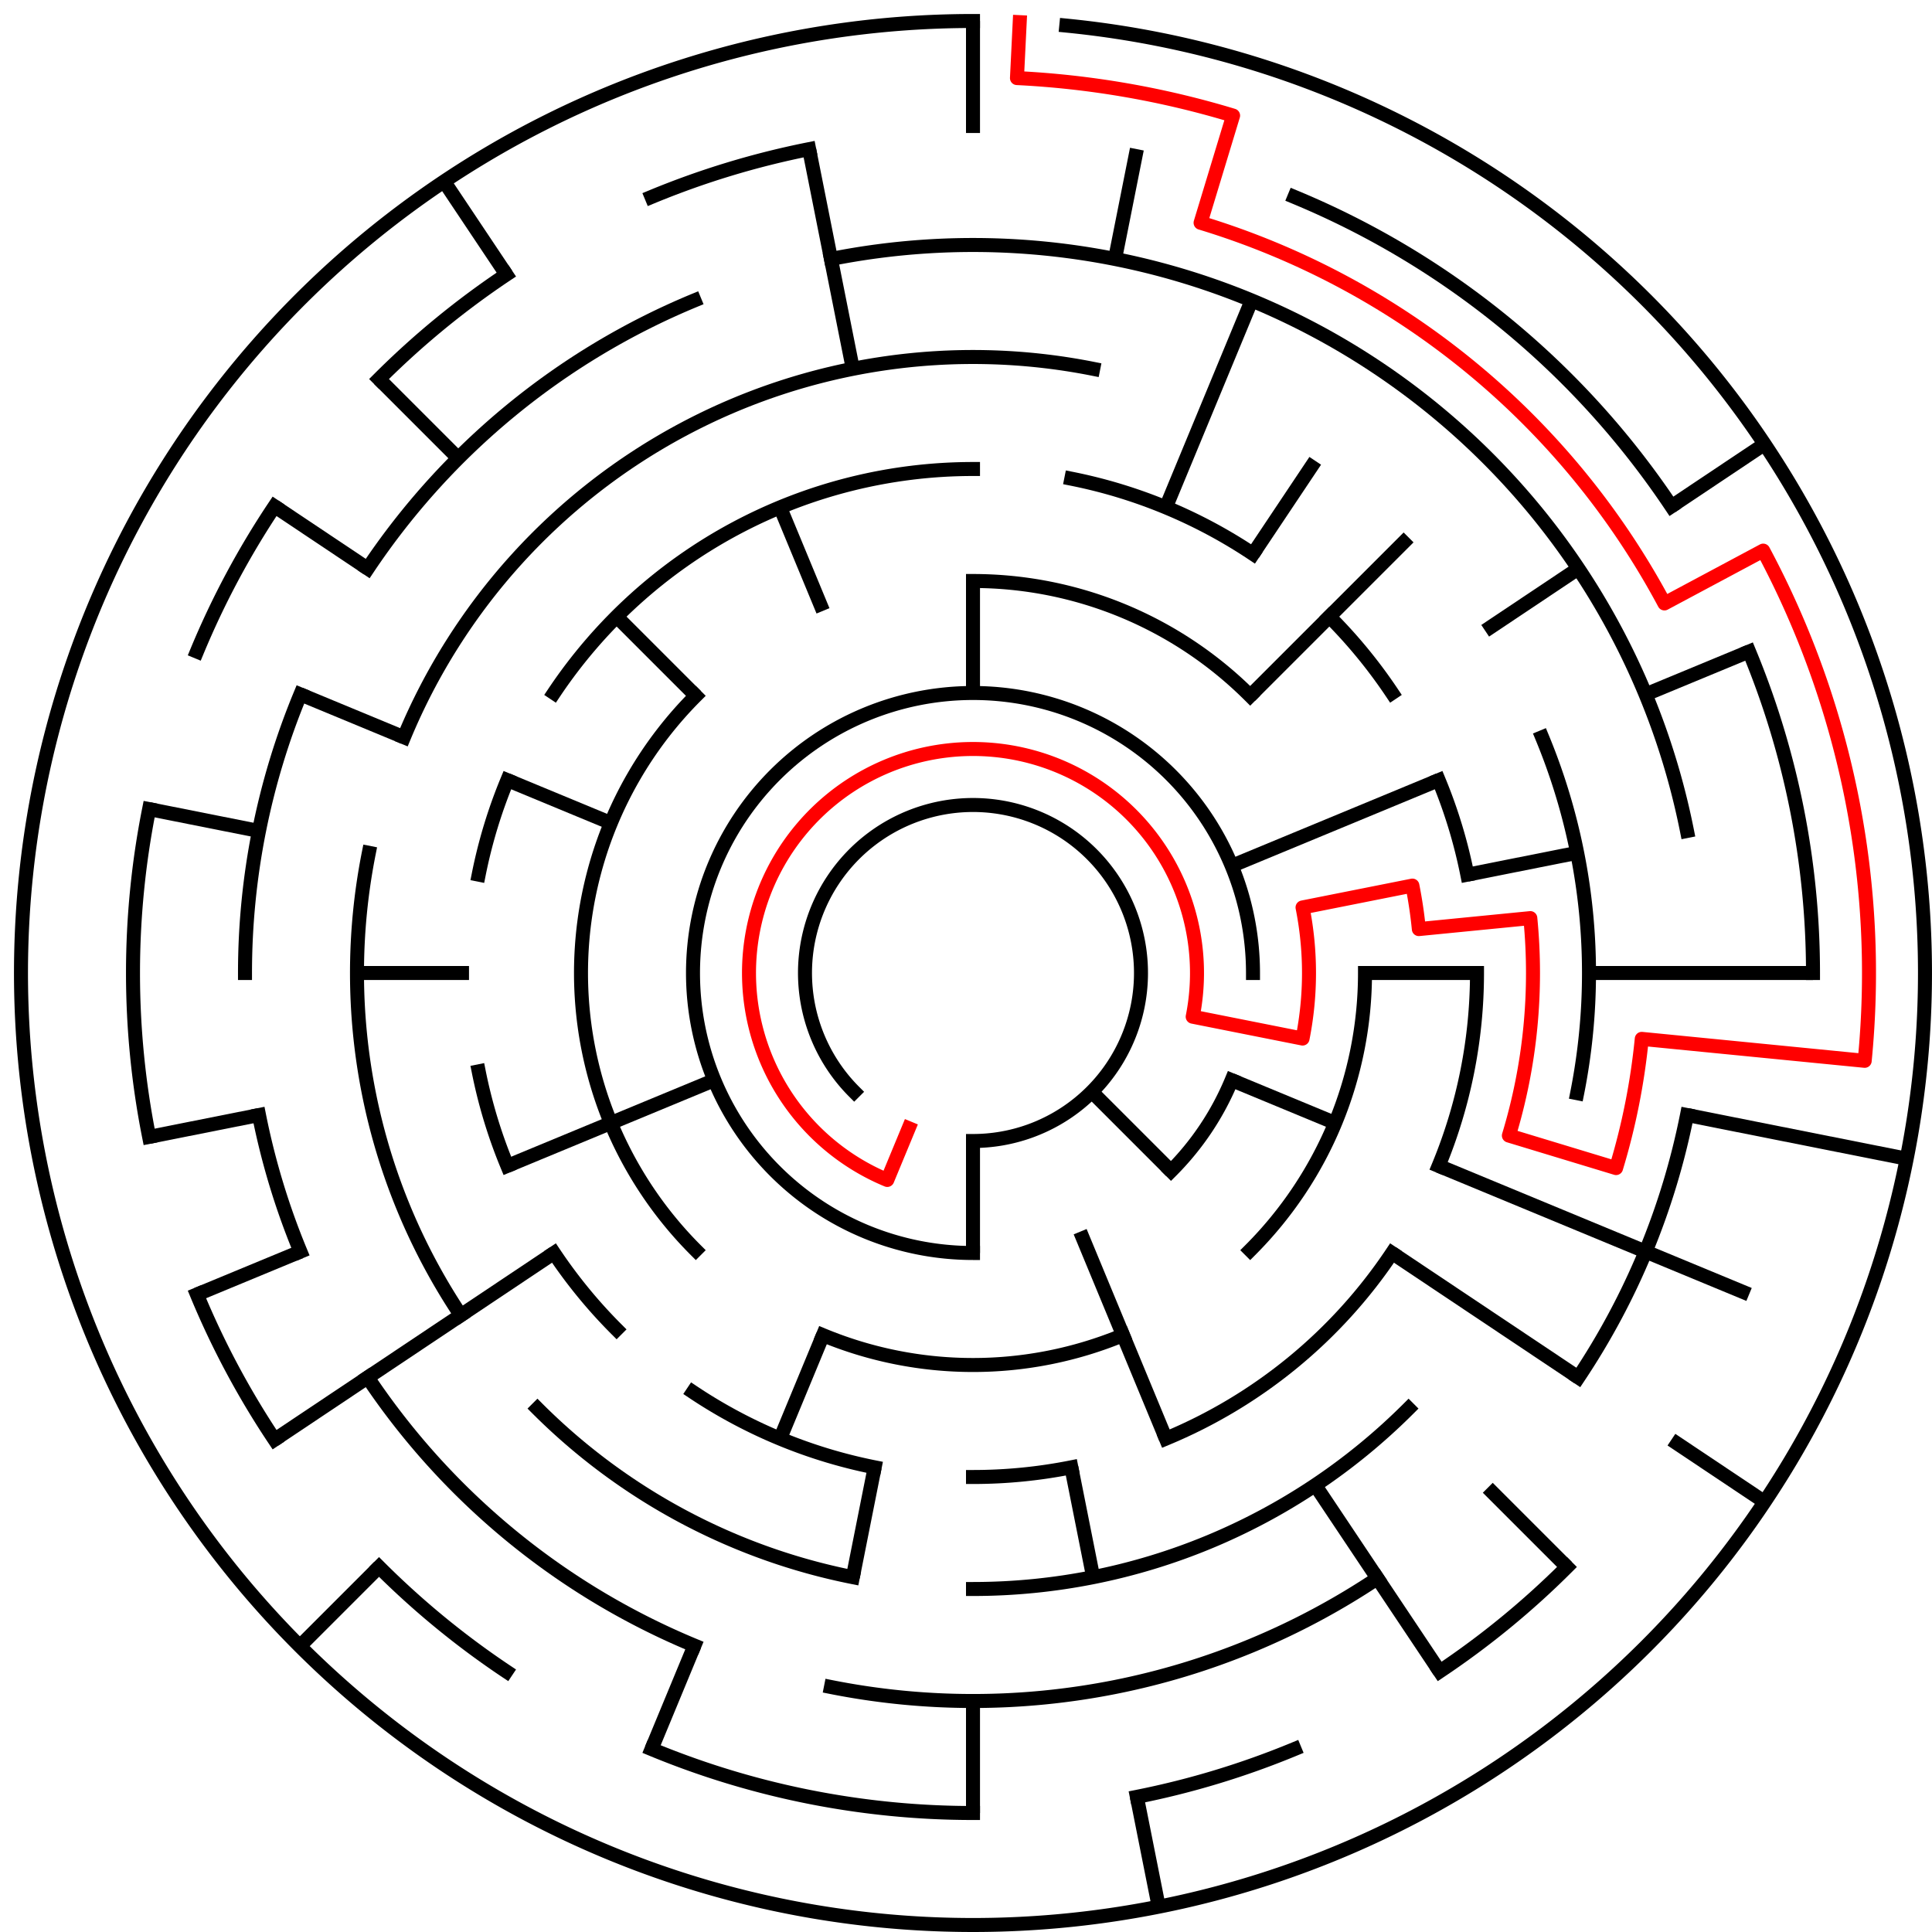 ﻿<?xml version="1.0" encoding="utf-8" standalone="no"?>
<!DOCTYPE svg PUBLIC "-//W3C//DTD SVG 1.1//EN" "http://www.w3.org/Graphics/SVG/1.1/DTD/svg11.dtd">
<svg width="276" height="276" version="1.1" xmlns="http://www.w3.org/2000/svg">
  <title>17 cells diameter theta maze</title>
  <g fill="none" stroke="#000000" stroke-width="2" stroke-linecap="square">
    <path d="M 122.029,155.971 A 24,24 0 1,1 139,163" />
    <path d="M 139,179 A 40,40 0 1,1 179,139" />
    <path d="M 175.955,154.307 A 40,40 0 0,1 167.284,167.284" />
    <path d="M 139,83 A 56,56 0 0,1 178.598,99.402" />
    <path d="M 195,139 A 56,56 0 0,1 178.598,178.598" />
    <path d="M 160.43,190.737 A 56,56 0 0,1 117.57,190.737" />
    <path d="M 99.402,178.598 A 56,56 0 0,1 99.402,99.402" />
    <path d="M 79.134,98.999 A 72,72 0 0,1 139,67" />
    <path d="M 153.047,68.383 A 72,72 0 0,1 179.001,79.134" />
    <path d="M 189.912,88.088 A 72,72 0 0,1 198.866,98.999" />
    <path d="M 205.519,111.447 A 72,72 0 0,1 209.617,124.953" />
    <path d="M 211,139 A 72,72 0 0,1 205.519,166.553" />
    <path d="M 198.866,179.001 A 72,72 0 0,1 166.553,205.519" />
    <path d="M 153.047,209.617 A 72,72 0 0,1 139,211" />
    <path d="M 124.953,209.617 A 72,72 0 0,1 98.999,198.866" />
    <path d="M 88.088,189.912 A 72,72 0 0,1 79.134,179.001" />
    <path d="M 72.481,166.553 A 72,72 0 0,1 68.383,153.047" />
    <path d="M 68.383,124.953 A 72,72 0 0,1 72.481,111.447" />
    <path d="M 57.699,105.324 A 88,88 0 0,1 156.168,52.691" />
    <path d="M 220.301,105.324 A 88,88 0 0,1 225.309,156.168" />
    <path d="M 201.225,201.225 A 88,88 0 0,1 139,227" />
    <path d="M 121.832,225.309 A 88,88 0 0,1 76.775,201.225" />
    <path d="M 65.831,187.89 A 88,88 0 0,1 52.691,121.832" />
    <path d="M 118.711,36.998 A 104,104 0 0,1 241.002,118.711" />
    <path d="M 241.002,159.289 A 104,104 0 0,1 225.473,196.779" />
    <path d="M 196.779,225.473 A 104,104 0 0,1 118.711,241.002" />
    <path d="M 99.201,235.083 A 104,104 0 0,1 52.527,196.779" />
    <path d="M 42.917,178.799 A 104,104 0 0,1 36.998,159.289" />
    <path d="M 35,139 A 104,104 0 0,1 42.917,99.201" />
    <path d="M 52.527,81.221 A 104,104 0 0,1 99.201,42.917" />
    <path d="M 184.922,28.134 A 120,120 0 0,1 238.776,72.332" />
    <path d="M 249.866,93.078 A 120,120 0 0,1 259,139" />
    <path d="M 223.853,223.853 A 120,120 0 0,1 205.668,238.776" />
    <path d="M 184.922,249.866 A 120,120 0 0,1 162.411,256.694" />
    <path d="M 139,259 A 120,120 0 0,1 93.078,249.866" />
    <path d="M 72.332,238.776 A 120,120 0 0,1 54.147,223.853" />
    <path d="M 39.224,205.668 A 120,120 0 0,1 28.134,184.922" />
    <path d="M 21.306,162.411 A 120,120 0 0,1 21.306,115.589" />
    <path d="M 28.134,93.078 A 120,120 0 0,1 39.224,72.332" />
    <path d="M 54.147,54.147 A 120,120 0 0,1 72.332,39.224" />
    <path d="M 93.078,28.134 A 120,120 0 0,1 115.589,21.306" />
    <path d="M 152.33,3.655 A 136,136 0 1,1 139,3" />
  </g>
  <g fill="none" stroke="#000000" stroke-width="2" stroke-linecap="butt">
    <line x1="139" y1="3" x2="139" y2="19" />
    <line x1="139" y1="83" x2="139" y2="99" />
    <line x1="162.411" y1="21.306" x2="159.289" y2="36.998" />
    <line x1="178.799" y1="42.917" x2="166.553" y2="72.481" />
    <line x1="187.89" y1="65.831" x2="179.001" y2="79.134" />
    <line x1="201.225" y1="76.775" x2="178.598" y2="99.402" />
    <line x1="252.08" y1="63.442" x2="238.776" y2="72.332" />
    <line x1="225.473" y1="81.221" x2="212.169" y2="90.11" />
    <line x1="249.866" y1="93.078" x2="235.083" y2="99.201" />
    <line x1="205.519" y1="111.447" x2="175.955" y2="123.693" />
    <line x1="225.309" y1="121.832" x2="209.617" y2="124.953" />
    <line x1="259" y1="139" x2="227" y2="139" />
    <line x1="211" y1="139" x2="195" y2="139" />
    <line x1="272.387" y1="165.532" x2="241.002" y2="159.289" />
    <line x1="249.866" y1="184.922" x2="205.519" y2="166.553" />
    <line x1="190.737" y1="160.43" x2="175.955" y2="154.307" />
    <line x1="252.08" y1="214.558" x2="238.776" y2="205.668" />
    <line x1="225.473" y1="196.779" x2="198.866" y2="179.001" />
    <line x1="223.853" y1="223.853" x2="212.539" y2="212.539" />
    <line x1="167.284" y1="167.284" x2="155.971" y2="155.971" />
    <line x1="205.668" y1="238.776" x2="187.89" y2="212.169" />
    <line x1="166.553" y1="205.519" x2="154.307" y2="175.955" />
    <line x1="165.532" y1="272.387" x2="162.411" y2="256.694" />
    <line x1="156.168" y1="225.309" x2="153.047" y2="209.617" />
    <line x1="139" y1="259" x2="139" y2="243" />
    <line x1="139" y1="179" x2="139" y2="163" />
    <line x1="121.832" y1="225.309" x2="124.953" y2="209.617" />
    <line x1="93.078" y1="249.866" x2="99.201" y2="235.083" />
    <line x1="111.447" y1="205.519" x2="117.57" y2="190.737" />
    <line x1="42.833" y1="235.167" x2="54.147" y2="223.853" />
    <line x1="39.224" y1="205.668" x2="79.134" y2="179.001" />
    <line x1="28.134" y1="184.922" x2="42.917" y2="178.799" />
    <line x1="72.481" y1="166.553" x2="102.045" y2="154.307" />
    <line x1="21.306" y1="162.411" x2="36.998" y2="159.289" />
    <line x1="51" y1="139" x2="67" y2="139" />
    <line x1="21.306" y1="115.589" x2="36.998" y2="118.711" />
    <line x1="42.917" y1="99.201" x2="57.699" y2="105.324" />
    <line x1="72.481" y1="111.447" x2="87.263" y2="117.57" />
    <line x1="39.224" y1="72.332" x2="52.527" y2="81.221" />
    <line x1="54.147" y1="54.147" x2="65.461" y2="65.461" />
    <line x1="88.088" y1="88.088" x2="99.402" y2="99.402" />
    <line x1="63.442" y1="25.92" x2="72.332" y2="39.224" />
    <line x1="111.447" y1="72.481" x2="117.57" y2="87.263" />
    <line x1="115.589" y1="21.306" x2="121.832" y2="52.691" />
  </g>
  <path fill="none" stroke="#ff0000" stroke-width="2" stroke-linecap="square" stroke-linejoin="round" d="M 145.673,3.164 L 145.281,11.154 A 128,128 0 0,1 176.156,16.512 L 171.512,31.823 A 112,112 0 0,1 237.775,86.204 L 251.886,78.661 A 128,128 0 0,1 266.384,151.546 L 234.538,148.41 A 96,96 0 0,1 230.866,166.867 L 215.555,162.223 A 80,80 0 0,0 218.615,131.159 L 202.692,132.727 A 64,64 0 0,0 201.77,126.514 L 186.078,129.636 A 48,48 0 0,1 186.078,148.364 L 170.385,145.243 A 32,32 0 1,0 126.754,168.564 L 129.816,161.173" />
  <type>Circular</type>
</svg>